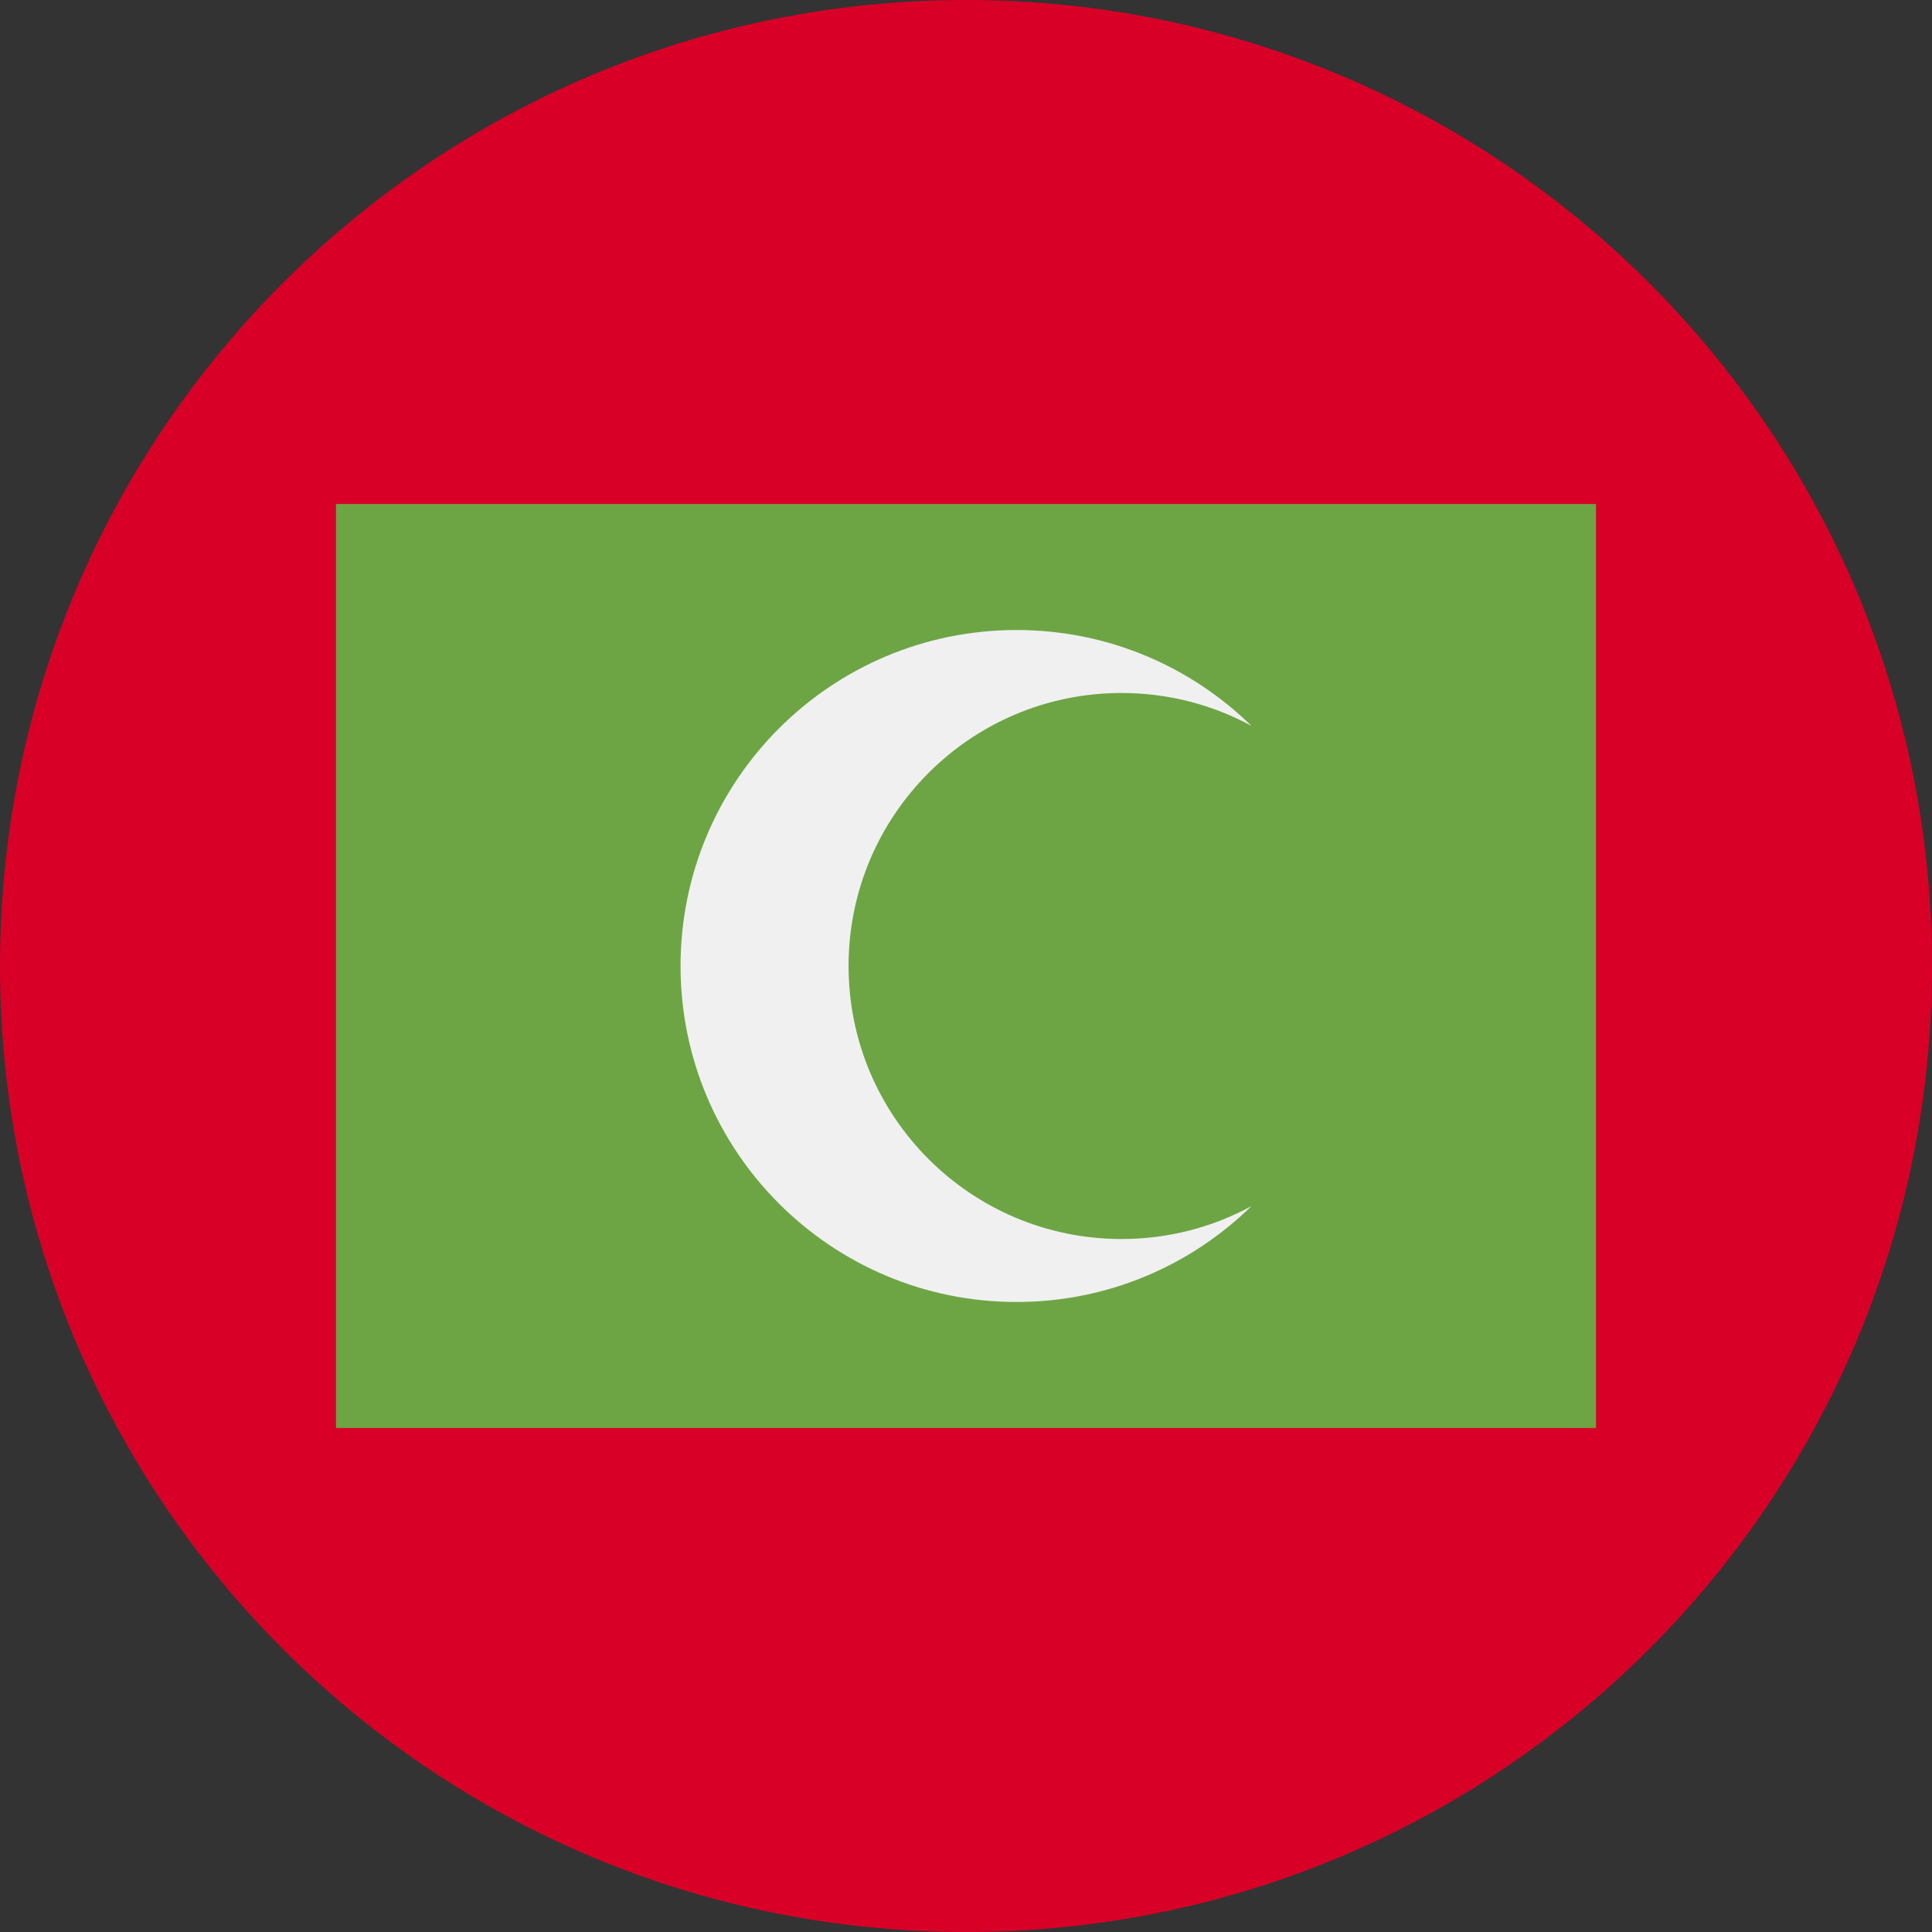 <svg width="32" height="32" viewBox="0 0 32 32" fill="none" xmlns="http://www.w3.org/2000/svg">
<rect x="0" y="0" width="32" height="32" fill="#333333" stroke="none"/>
<path d="M16 32C24.837 32 32 24.837 32 16C32 7.163 24.837 0 16 0C7.163 0 0 7.163 0 16C0 24.837 7.163 32 16 32Z" fill="#D80027"/>
<path d="M5.565 8.348H26.435V23.652H5.565V8.348Z" fill="#6DA544"/>
<path d="M18.576 20.522C16.079 20.522 14.055 18.497 14.055 16C14.055 13.503 16.079 11.478 18.576 11.478C19.355 11.478 20.088 11.675 20.727 12.022C19.724 11.04 18.352 10.435 16.837 10.435C13.764 10.435 11.272 12.926 11.272 16C11.272 19.073 13.764 21.565 16.837 21.565C18.352 21.565 19.724 20.959 20.727 19.978C20.088 20.325 19.355 20.522 18.576 20.522Z" fill="#F0F0F0"/>
</svg>
